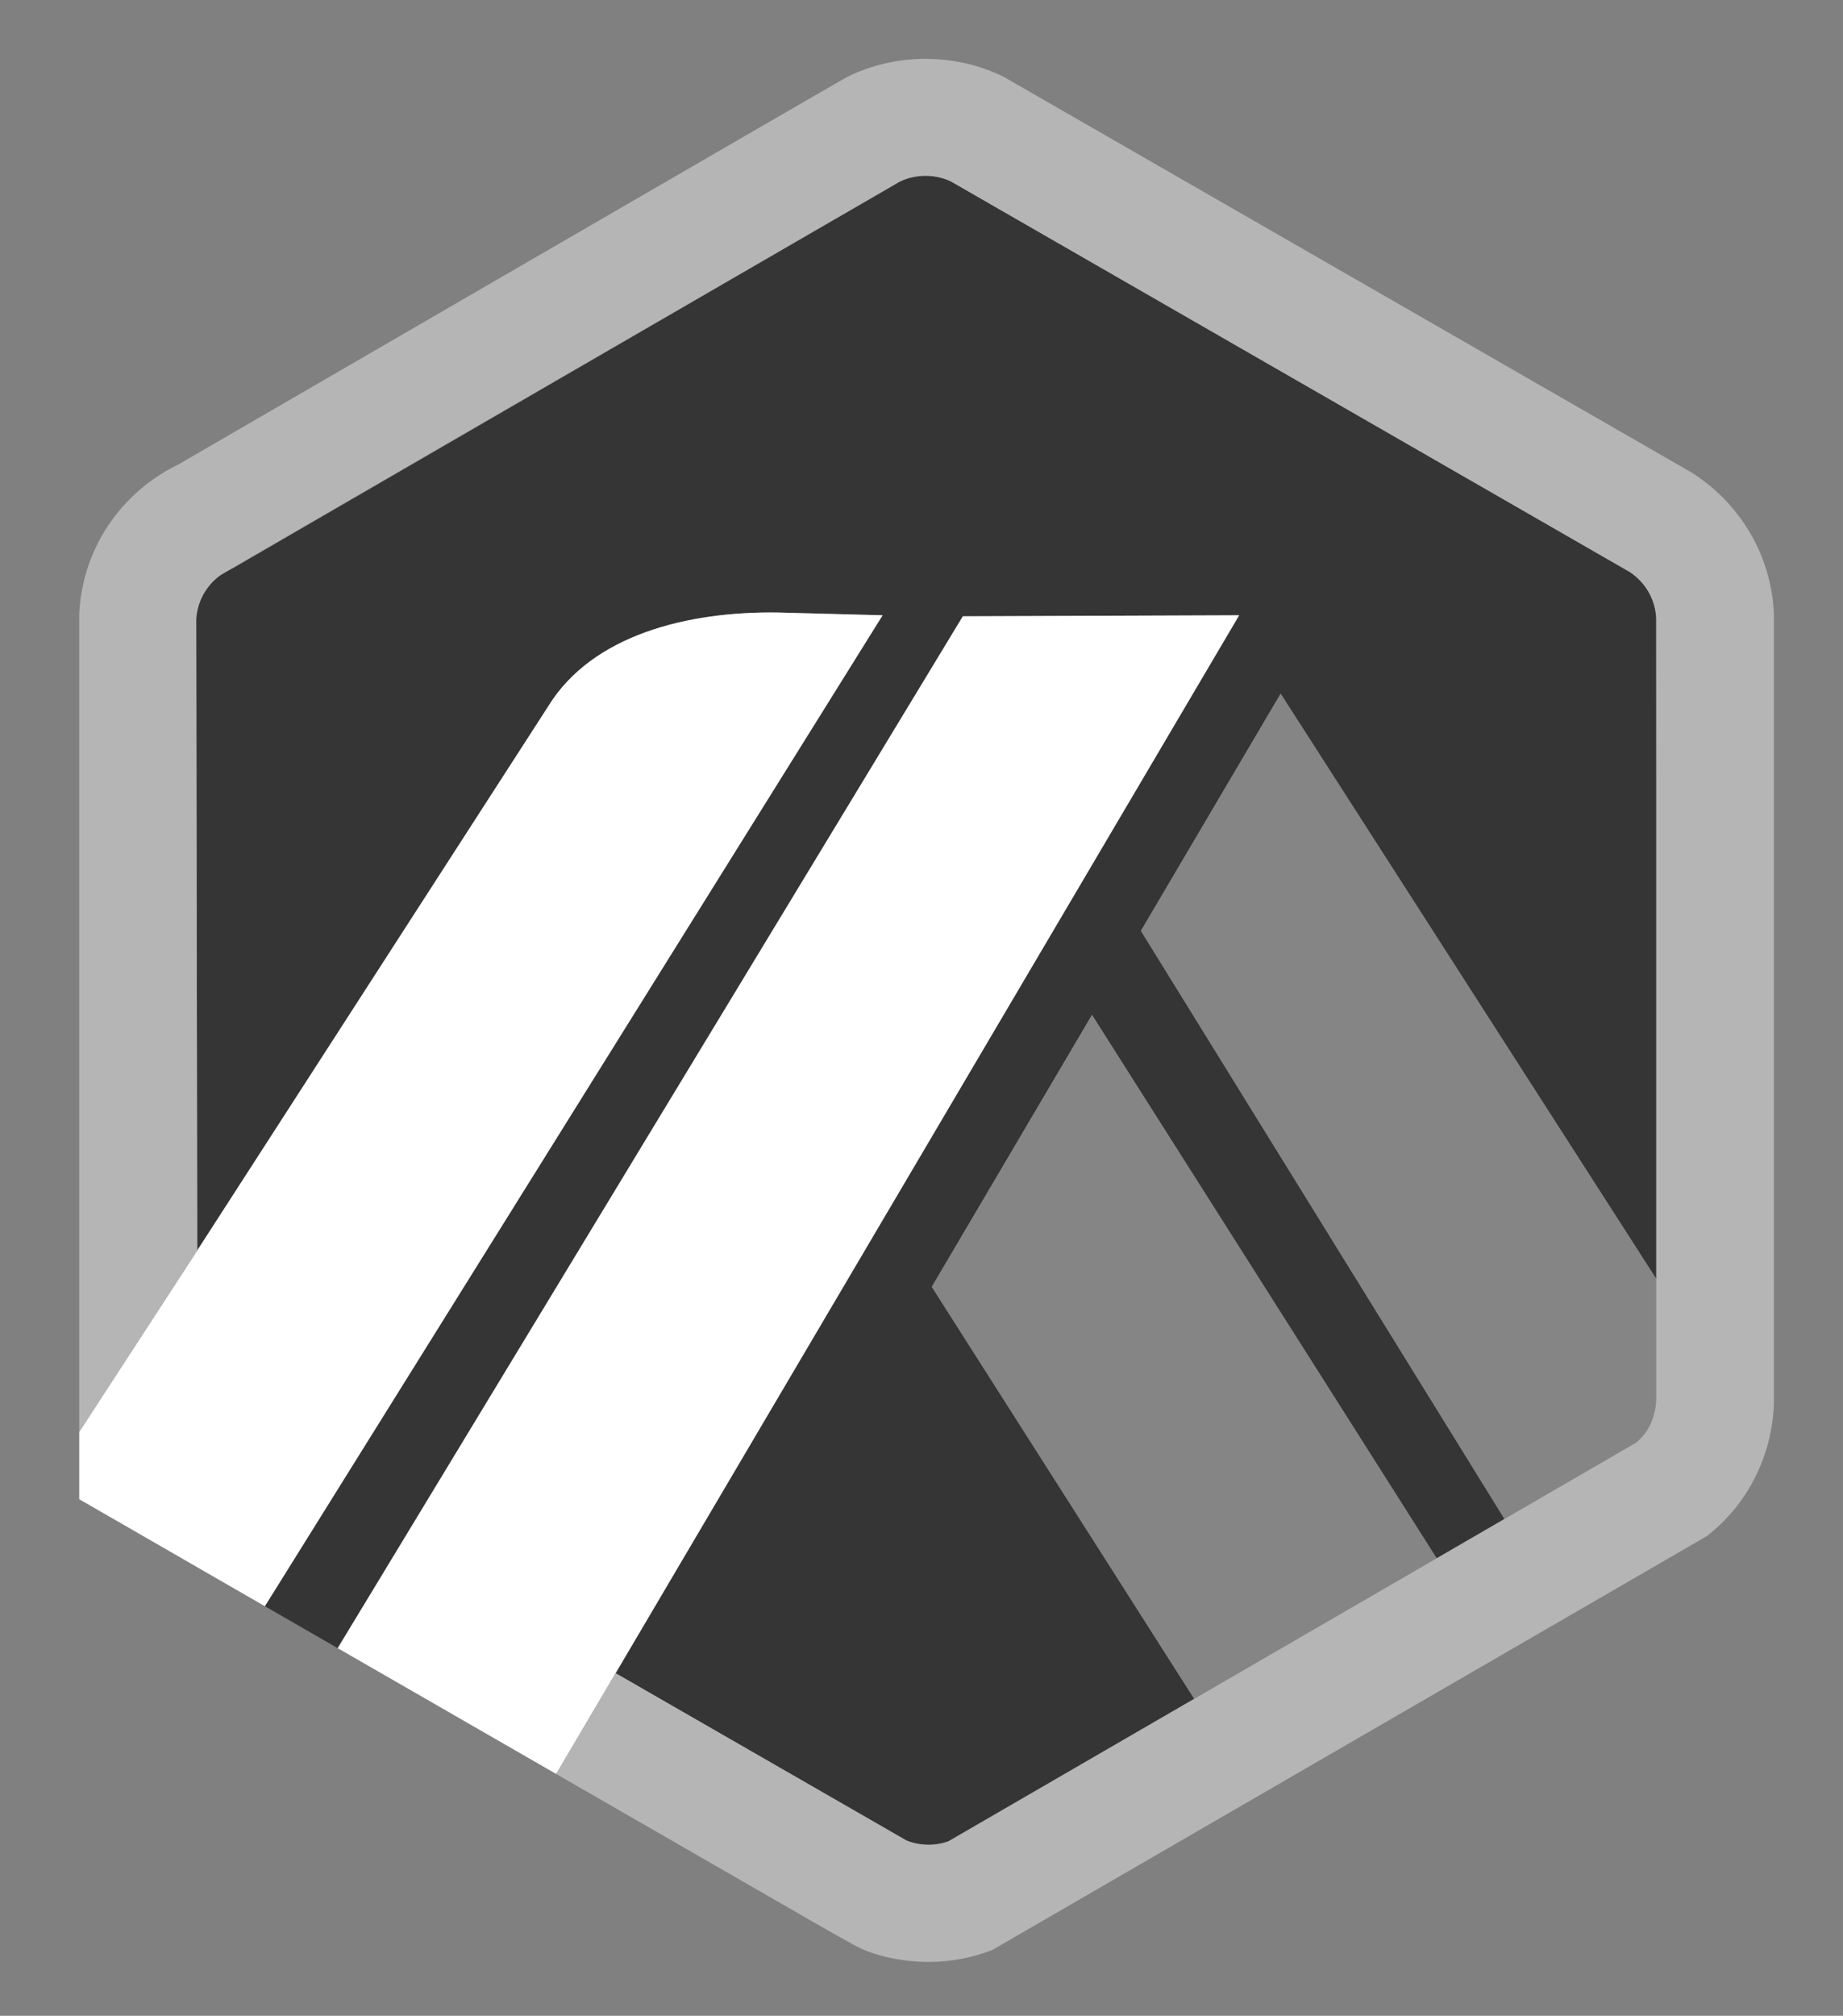 <?xml version="1.0" encoding="UTF-8"?>
<svg xmlns="http://www.w3.org/2000/svg" xmlns:xlink="http://www.w3.org/1999/xlink" width="376.23pt" height="411.401pt" viewBox="0 0 376.23 411.401" version="1.1">
<rect x="0" y="0" width="376.23" height="411.401" fill="#808080" stroke="none"/>
<g id="surface1">
<path style=" stroke:none;fill-rule:nonzero;fill:rgb(21%,21%,21%);fill-opacity:1;" d="M 232.906 189.977 L 261.43 141.574 L 338.312 261.324 L 338.348 284.305 L 338.098 126.168 C 337.918 122.301 335.863 118.766 332.59 116.68 L 194.172 37.059 C 190.938 35.469 186.828 35.484 183.598 37.109 C 183.16 37.328 182.746 37.566 182.359 37.824 L 181.875 38.129 L 47.52 115.988 L 47 116.223 C 46.328 116.531 45.648 116.922 45.016 117.379 C 42.465 119.203 40.773 121.906 40.227 124.938 C 40.145 125.395 40.086 125.863 40.059 126.336 L 40.27 255.203 L 111.879 144.207 C 120.898 129.488 140.539 124.746 158.777 125.004 L 180.18 125.57 L 54.07 327.812 L 68.938 336.371 L 196.555 125.777 L 252.961 125.57 L 125.672 341.48 L 178.719 371.988 L 185.055 375.633 C 187.734 376.723 190.898 376.777 193.602 375.801 L 333.961 294.461 L 307.129 310.012 Z M 243.789 346.715 L 190.215 262.629 L 222.918 207.133 L 293.281 318.035 Z M 243.789 346.715 "/>
<path style=" stroke:none;fill-rule:nonzero;fill:rgb(52%,52%,52%);fill-opacity:1;" d="M 190.215 262.629 L 243.789 346.715 L 293.281 318.035 L 222.918 207.133 Z M 190.215 262.629 "/>
<path style=" stroke:none;fill-rule:nonzero;fill:rgb(52%,52%,52%);fill-opacity:1;" d="M 338.348 284.305 L 338.312 261.32 L 261.43 141.574 L 232.906 189.973 L 307.125 310.008 L 333.961 294.457 C 336.594 292.32 338.188 289.184 338.355 285.797 Z M 338.348 284.305 "/>
<path style=" stroke:none;fill-rule:nonzero;fill:rgb(100%,100%,100%);fill-opacity:1;" d="M 16.176 305.977 L 54.07 327.812 L 180.176 125.57 L 158.773 125.008 C 140.539 124.75 120.895 129.488 111.879 144.207 L 40.266 255.203 L 16.176 292.219 Z M 16.176 305.977 "/>
<path style=" stroke:none;fill-rule:nonzero;fill:rgb(100%,100%,100%);fill-opacity:1;" d="M 252.961 125.57 L 196.555 125.777 L 68.938 336.371 L 113.543 362.051 L 125.672 341.48 Z M 252.961 125.57 "/>
<path style=" stroke:none;fill-rule:nonzero;fill:rgb(71%,71%,71%);fill-opacity:1;" d="M 362.121 125.281 C 361.648 113.484 355.262 102.684 345.258 96.398 L 205.023 15.754 C 195.129 10.77 182.766 10.766 172.848 15.75 C 171.676 16.34 36.477 94.754 36.477 94.754 C 34.605 95.648 32.805 96.719 31.109 97.934 C 22.176 104.332 16.734 114.281 16.176 125.207 L 16.176 292.219 L 40.266 255.203 L 40.055 126.336 C 40.086 125.867 40.145 125.402 40.227 124.945 C 40.773 121.91 42.465 119.207 45.012 117.379 C 45.648 116.926 183.16 37.328 183.598 37.109 C 186.828 35.488 190.938 35.469 194.172 37.059 L 332.59 116.676 C 335.863 118.762 337.918 122.301 338.098 126.164 L 338.098 285.797 C 337.934 289.184 336.594 292.32 333.961 294.457 L 307.125 310.008 L 293.281 318.035 L 243.789 346.715 L 193.598 375.801 C 190.895 376.777 187.734 376.723 185.055 375.633 L 125.672 341.477 L 113.543 362.051 L 166.906 392.777 C 168.672 393.781 170.242 394.672 171.535 395.395 C 173.531 396.516 174.895 397.266 175.375 397.496 C 179.168 399.34 184.625 400.41 189.543 400.41 C 194.051 400.41 198.445 399.582 202.605 397.953 L 348.387 313.531 C 356.754 307.047 361.676 297.27 362.121 286.68 Z M 362.121 125.281 "/>
</g>
</svg>
